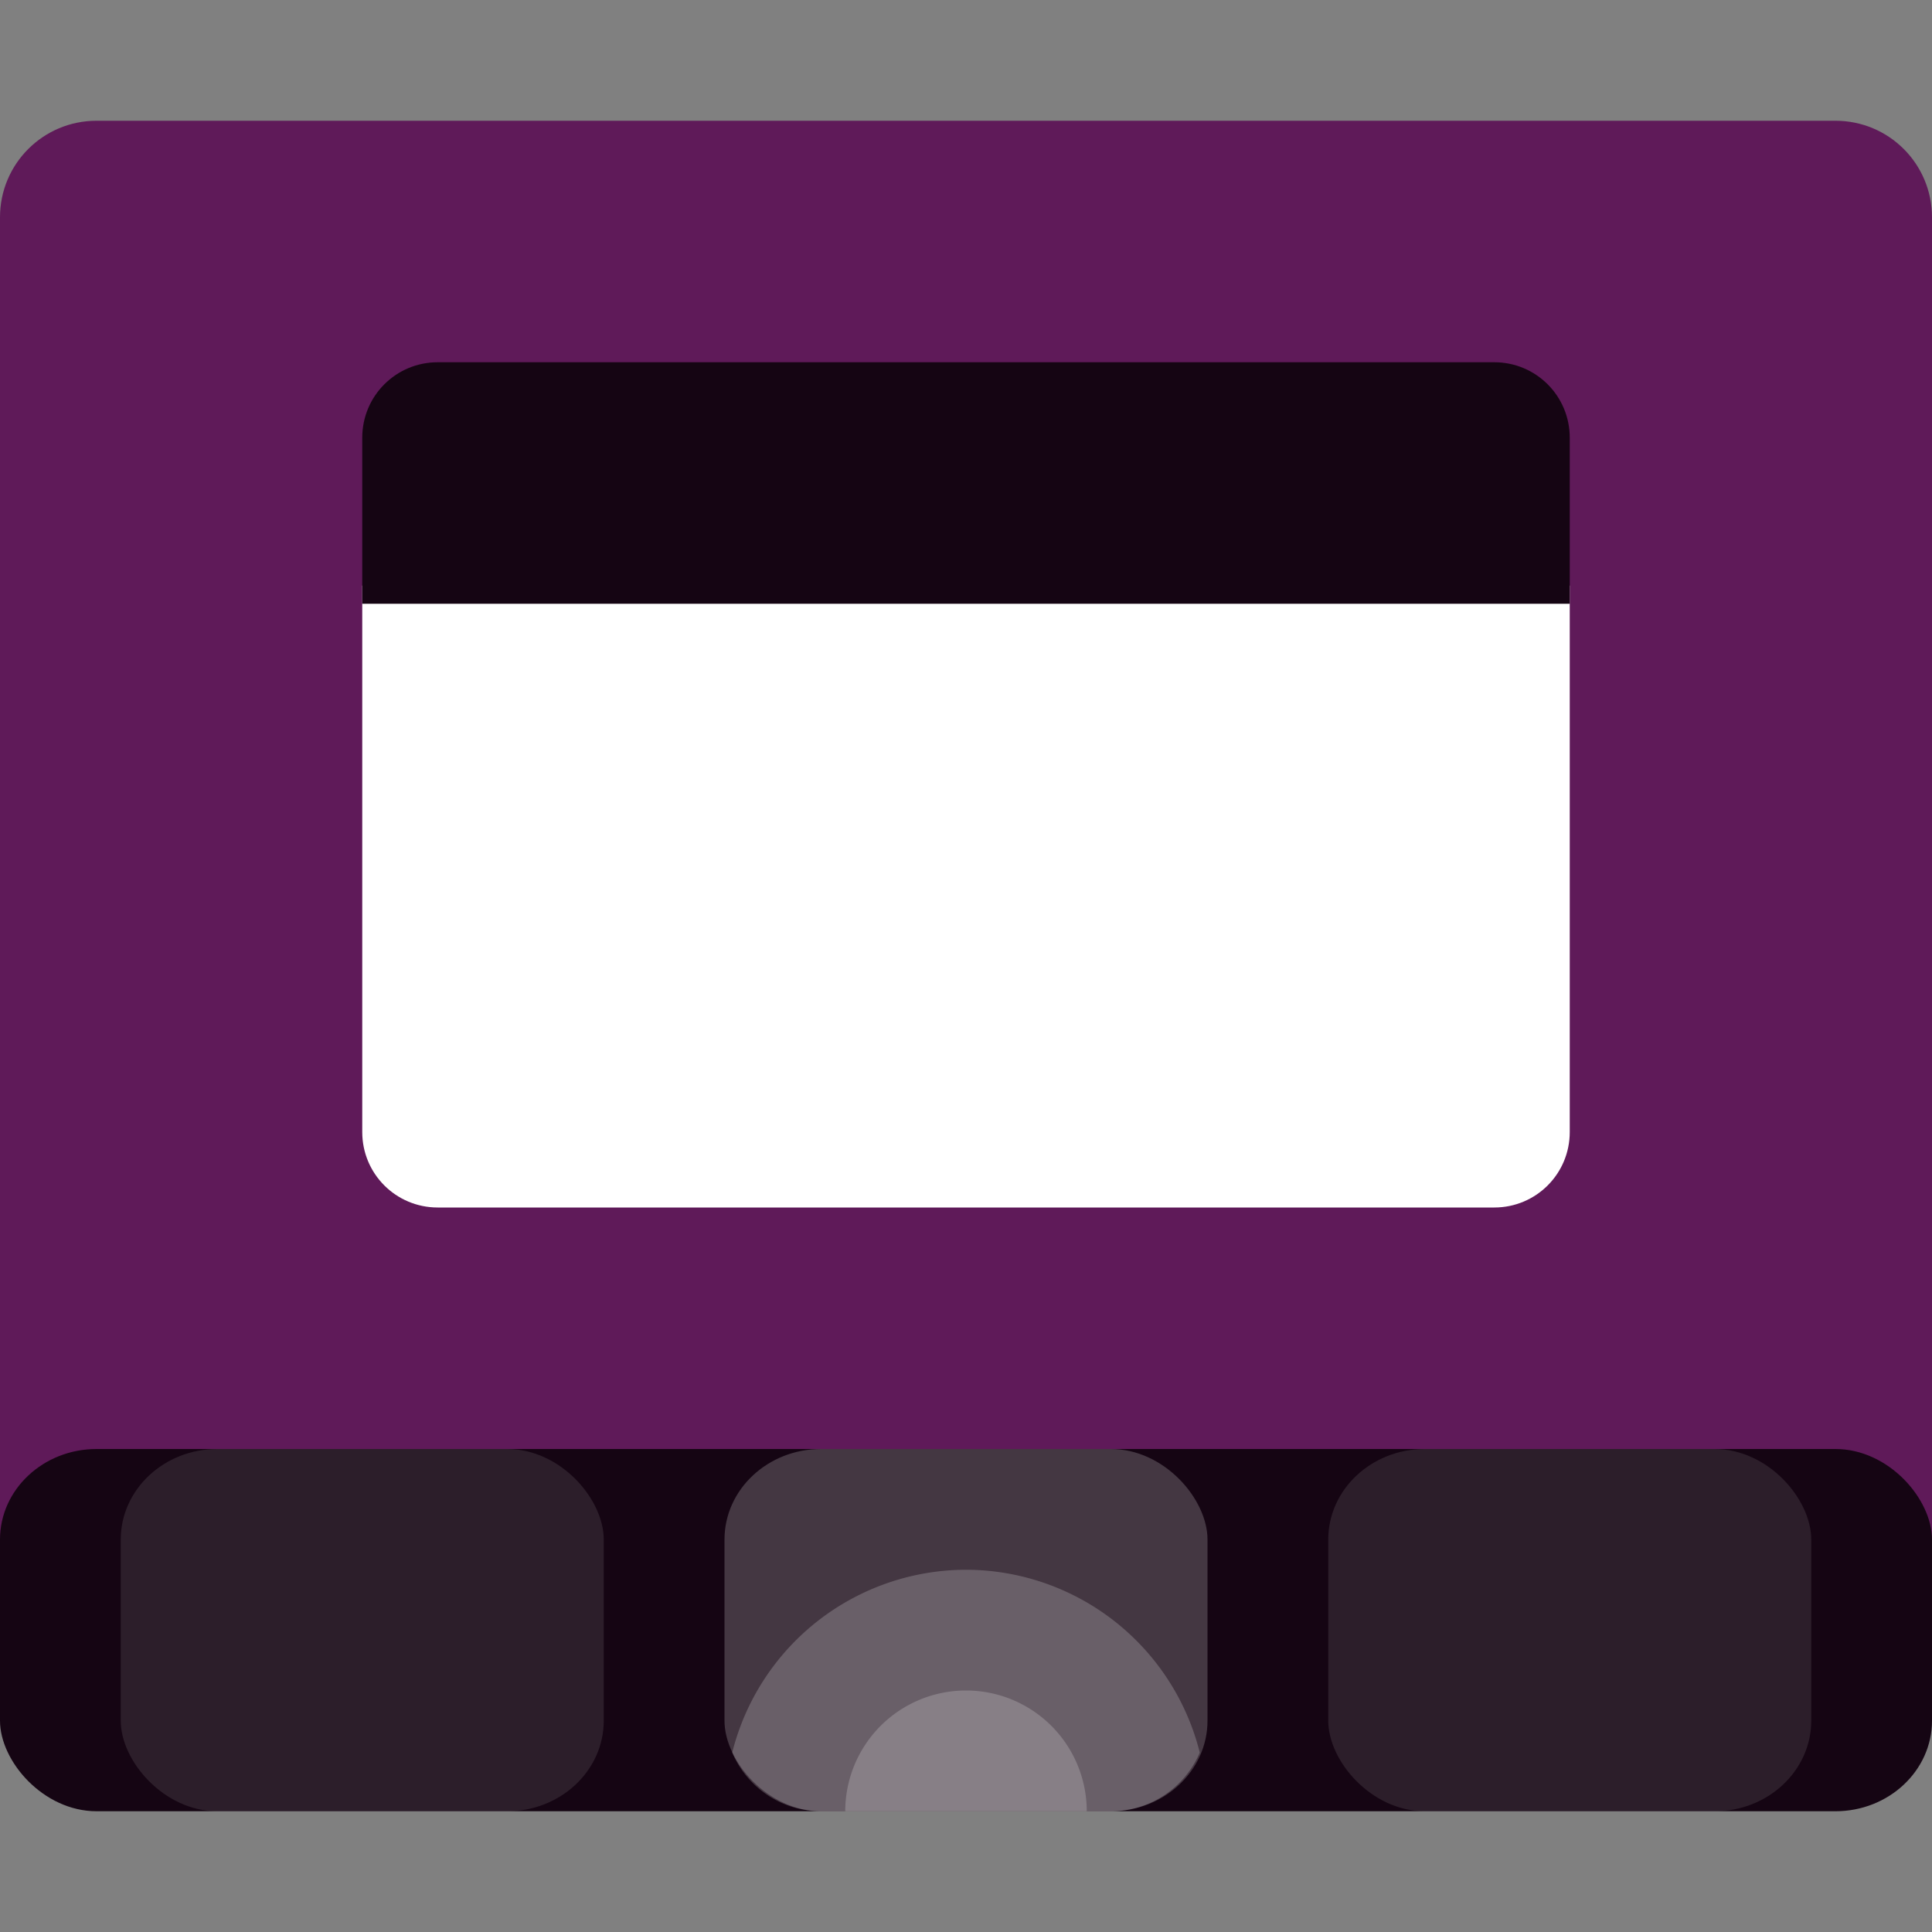 <svg xmlns="http://www.w3.org/2000/svg" width="16" height="16" version="1.1">
 <rect width="100%" height="100%" fill="#808080" stroke="none"/>
 <path style="fill:#5f1a59" d="M 0.8,1 C 0.357,1 0,1.357 0,1.8 V 2.6 13.2 C 0,13.643 0.357,14 0.8,14 H 15.2 C 15.643,14 16,13.643 16,13.2 V 2.6 1.8 C 16,1.357 15.643,1 15.2,1 Z"/>
 <rect style="fill:#150513" width="16" height="3" x="0" y="12" rx=".8" ry=".75"/>
 <rect style="opacity:0.2;fill:#ffffff" width="4" height="3" x="6" y="12" rx=".8" ry=".75"/>
 <rect style="opacity:0.1;fill:#ffffff" width="4" height="3" x="1" y="12" rx=".8" ry=".75"/>
 <rect style="opacity:0.1;fill:#ffffff" width="4" height="3" x="11" y="12" rx=".8" ry=".75"/>
 <path style="opacity:0.2;fill:#ffffff" d="M 8,13 A 2,2 0 0 0 6.064,14.514 C 6.186,14.8 6.469,15 6.8,15 h 2.4 c 0.331,0 0.614,-0.2 0.736,-0.486 A 2,2 0 0 0 8,13 Z"/>
 <path style="opacity:0.2;fill:#ffffff" d="M 8,14 A 1,1 0 0 0 7,15 H 9 A 1,1 0 0 0 8,14 Z"/>
 <path style="fill:#ffffff" d="m 3,4.85 v 4.525 c 0,0.346 0.279,0.625 0.625,0.625 H 12.375 C 12.721,10 13,9.721 13,9.375 V 4.85 Z"/>
 <path style="fill:#150513" d="M 3.625,3 H 12.375 C 12.721,3 13,3.279 13,3.625 V 5 H 3 V 3.625 C 3,3.279 3.279,3 3.625,3 Z"/>
</svg>
